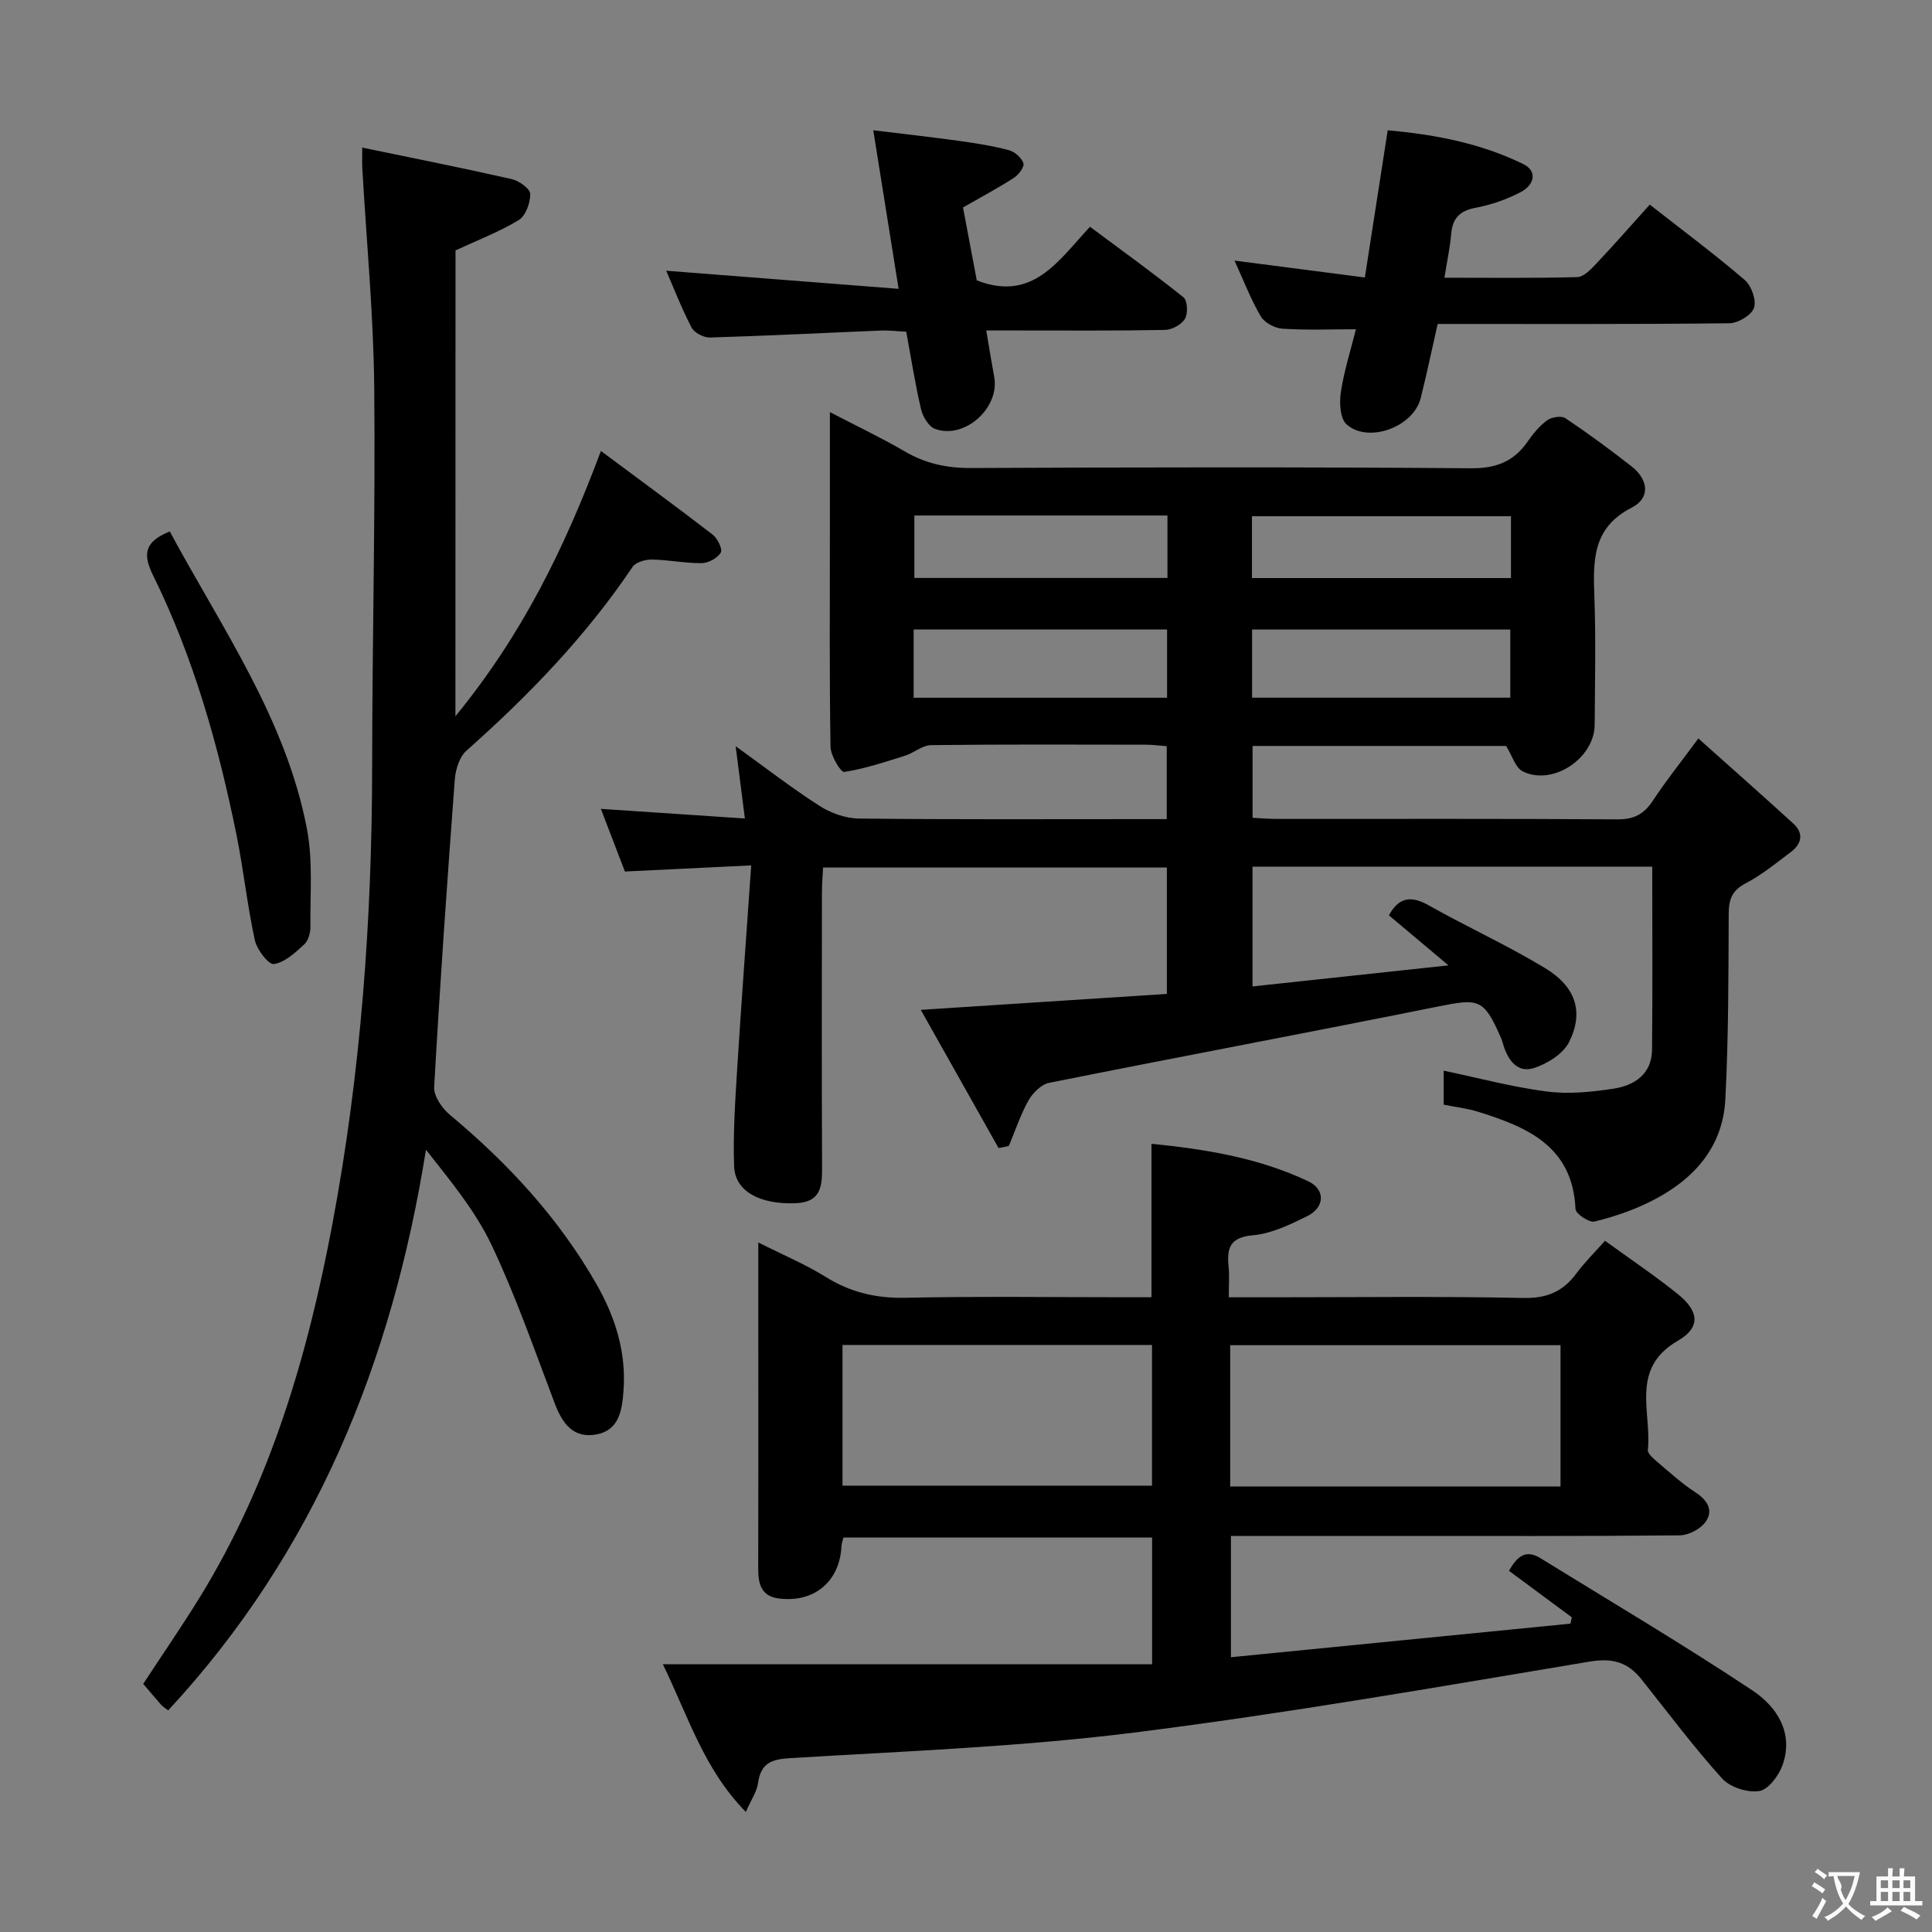 <svg enable-background="new 0 0 400 400" viewBox="0 0 400 400" xmlns="http://www.w3.org/2000/svg"><rect x="0" y="0" width="400" height="400" fill="#808080" stroke="none"/><g fill="#010000"><path d="m206.74 237.69c-5.22-9.28-10.45-18.57-16.1-28.61 17.65-1.14 34.15-2.21 50.95-3.3 0-8.89 0-17.31 0-26.17-23.47 0-47.02 0-71.18 0-.08 1.63-.23 3.39-.24 5.14-.02 18.83-.06 37.66.03 56.49.02 4.14.01 7.69-5.6 7.88-7.26.24-12.43-2.43-12.61-7.68-.23-6.45.19-12.95.59-19.41.88-14.04 1.92-28.08 2.95-42.86-9.46.46-17.68.86-26.15 1.27-1.65-4.3-3.29-8.58-4.97-12.97 9.92.66 19.44 1.3 29.81 1.99-.68-5.31-1.25-9.82-1.91-14.97 5.99 4.32 11.49 8.58 17.32 12.33 2.35 1.51 5.42 2.62 8.18 2.65 19.49.22 38.99.12 58.49.12h5.26c0-5.19 0-9.92 0-15.1-1.39-.1-2.83-.3-4.26-.31-14.83-.02-29.66-.09-44.49.09-1.83.02-3.59 1.61-5.46 2.2-4.15 1.3-8.31 2.7-12.57 3.35-.71.11-2.8-3.37-2.83-5.21-.24-14.66-.13-29.32-.13-43.99 0-8.12 0-16.24 0-25.3 5.69 2.96 10.74 5.36 15.54 8.16 4.3 2.51 8.72 3.45 13.72 3.42 34.49-.16 68.98-.22 103.47.05 5.24.04 8.88-1.4 11.76-5.57 1.13-1.63 2.45-3.24 4.04-4.38.92-.66 2.93-.97 3.76-.41 4.69 3.14 9.24 6.49 13.69 9.97 3.48 2.73 3.97 6.53.01 8.55-8.15 4.16-7.98 10.99-7.71 18.45.32 8.82.11 17.66.06 26.49-.04 6.96-8.69 12.73-14.89 9.66-1.53-.76-2.19-3.26-3.44-5.27-17.05 0-34.64 0-52.5 0v14.88c1.83.09 3.45.23 5.08.23 23.49.01 46.99-.07 70.48.09 3.44.02 5.51-1.11 7.33-3.89 2.64-4.02 5.66-7.78 9.41-12.86 6.75 6.04 13.26 11.78 19.67 17.63 2.2 2.01 1.71 4.2-.51 5.87-3.05 2.3-6.05 4.76-9.4 6.51-2.84 1.49-3.46 3.35-3.48 6.31-.06 12.81-.03 25.64-.7 38.42-.53 10.08-6.74 16.76-15.42 21.1-3.68 1.84-7.67 3.21-11.66 4.18-1.1.27-3.9-1.61-3.94-2.59-.58-13.01-9.99-16.97-20.19-20.15-2.2-.69-4.53-.94-7.1-1.46 0-2.44 0-4.85 0-7.04 7.15 1.5 14.16 3.38 21.29 4.31 4.51.59 9.27.12 13.82-.57 4.35-.66 7.98-3 8.03-8.09.12-12.58.04-25.17.04-37.89-27.66 0-55.07 0-82.76 0v24.8c13.25-1.42 26.14-2.81 40.57-4.36-4.92-4.13-8.67-7.28-12.33-10.36 2.07-3.79 4.61-4.12 8.24-2.07 7.94 4.48 16.28 8.27 24.07 12.98 6.39 3.87 8.09 9.08 5.01 15.29-1.22 2.47-4.54 4.55-7.34 5.43-3.4 1.07-5.37-1.69-6.31-4.87-.14-.48-.28-.96-.48-1.42-3.55-8.07-4.49-8.18-13.03-6.46-26.81 5.4-53.69 10.43-80.51 15.8-1.63.33-3.39 2.09-4.27 3.64-1.67 2.97-2.74 6.27-4.07 9.43-.69.16-1.41.3-2.13.43zm52.49-93.24h53.46c0-4.95 0-9.52 0-14.11-17.97 0-35.63 0-53.46 0zm-70.07.01h52.47c0-4.93 0-9.5 0-14.13-17.64 0-34.97 0-52.47 0zm70.04-24.78h53.63c0-4.42 0-8.53 0-12.8-17.96 0-35.73 0-53.63 0zm-69.89-12.95v12.93h52.4c0-4.43 0-8.52 0-12.93-17.57 0-34.92 0-52.4 0z"/><path d="m254.41 268.59h9.05c17.33 0 34.67-.22 51.99.14 4.9.1 8.21-1.38 10.98-5.15 1.65-2.24 3.66-4.2 5.87-6.69 5.27 3.83 10.37 7.24 15.13 11.08 4.35 3.52 4.71 6.86-.05 9.62-9.96 5.75-5.38 14.79-6.21 22.6-.08.78 1.21 1.84 2.04 2.55 2.54 2.16 5.02 4.42 7.8 6.23 2.51 1.63 3.8 3.74 2.11 6.12-1.06 1.49-3.52 2.77-5.37 2.79-20.16.19-40.33.12-60.49.12-10.66 0-21.31 0-32.41 0v25.11c23.61-2.33 46.94-4.64 70.28-6.95.1-.44.2-.87.3-1.31-4.31-3.19-8.62-6.38-13.01-9.63 1.62-2.88 3.39-4.54 6.49-2.63 14.69 9.07 29.56 17.86 43.93 27.41 4.98 3.31 8.62 8.75 6.2 15.48-.78 2.18-2.94 5.06-4.82 5.34-2.44.37-6.05-.79-7.69-2.61-5.89-6.53-11.18-13.62-16.67-20.51-2.81-3.52-5.91-4.49-10.72-3.69-31.42 5.25-62.83 10.75-94.42 14.71-23.56 2.95-47.38 3.85-71.1 5.28-4.06.24-6.1 1.11-6.68 5.2-.24 1.72-1.37 3.31-2.52 5.94-8.65-8.79-11.85-19.6-17.18-30.57h101.29c0-9.44 0-17.67 0-26.24-21.17 0-42.4 0-63.89 0-.14.54-.4 1.14-.42 1.76-.34 7.35-5.69 11.85-13.09 10.84-3.62-.5-4.16-3.15-4.15-6.25.05-15.67.02-31.33.02-47 0-6.49 0-12.98 0-20.44 5.04 2.54 9.71 4.49 13.95 7.13 5.15 3.2 10.44 4.45 16.51 4.32 15.16-.32 30.33-.11 45.49-.11h5.45c0-10.77 0-20.98 0-31.77 11.12 1.11 22.17 2.89 32.45 7.76 3.62 1.71 3.46 5.43-.26 7.25-3.55 1.74-7.37 3.6-11.2 3.93-4.74.41-5.4 2.64-5.03 6.45.2 1.82.05 3.66.05 6.39zm68.68 39.18c0-10.02 0-19.69 0-29.26-23.05 0-45.59 0-68.39 0v29.26zm-148.66-29.31v29.13h64.08c0-9.99 0-19.55 0-29.13-21.52 0-42.62 0-64.08 0z"/><path d="m94.29 148.29c13.86-16.92 22.63-34.88 30.12-54.92 7.93 5.9 15.6 11.51 23.13 17.31 1.01.78 2.1 3.02 1.69 3.72-.67 1.14-2.54 2.17-3.92 2.19-3.45.04-6.9-.69-10.36-.74-1.35-.02-3.33.54-3.99 1.53-9.65 14.34-21.52 26.63-34.4 38.05-1.45 1.29-2.25 3.91-2.4 5.98-1.59 21.21-3.08 42.42-4.27 63.65-.11 1.88 1.64 4.41 3.26 5.76 12 10 22.46 21.3 30.26 34.9 3.96 6.89 6.31 14.28 5.67 22.37-.31 3.93-.9 8.01-5.57 8.89-4.83.91-7.09-2.29-8.66-6.43-4.18-11-8.04-22.17-13.07-32.77-3.36-7.08-8.52-13.3-13.59-19.74-7.02 43.97-22.97 83.3-53.37 116.08-.68-.53-1.12-.78-1.44-1.14-1.2-1.36-2.37-2.76-3.73-4.35 3.92-5.99 7.95-11.83 11.67-17.86 14.71-23.86 22.42-50.3 27.53-77.52 5.87-31.28 8.17-62.92 8.2-94.75.02-26.14.69-52.29.43-78.42-.16-15.1-1.61-30.19-2.47-45.28-.06-1.12-.01-2.25-.01-4.24 10.62 2.2 20.81 4.22 30.94 6.52 1.51.34 3.82 1.99 3.84 3.06.03 1.85-.95 4.55-2.39 5.43-4.06 2.46-8.57 4.18-13.08 6.27-.02 31.46-.02 63.21-.02 96.45z"/><path d="m282.58 57.45c1.65-10.6 3.14-20.24 4.73-30.47 9.69.85 19.18 2.66 27.99 6.95 3.23 1.57 2.22 4.43-.39 5.81-2.9 1.53-6.14 2.66-9.36 3.27-3.31.62-4.82 2.14-5.1 5.43-.23 2.78-.84 5.53-1.4 9.06 9.37 0 18.44.12 27.5-.13 1.35-.04 2.85-1.62 3.96-2.8 3.77-4 7.39-8.14 11.06-12.21 7.23 5.67 13.64 10.43 19.68 15.63 1.38 1.19 2.44 4.21 1.89 5.77-.53 1.51-3.3 3.15-5.11 3.17-19.98.22-39.97.14-60.38.14-1.19 5.21-2.24 10.35-3.53 15.42-1.5 5.92-10.88 9.39-15.35 5.35-1.34-1.21-1.49-4.49-1.16-6.66.66-4.37 2.03-8.63 3.12-13.01-5.43 0-10.35.21-15.24-.12-1.58-.11-3.69-1.24-4.46-2.55-2.06-3.5-3.52-7.36-5.44-11.55 9.34 1.2 17.95 2.33 26.99 3.5z"/><path d="m137.93 56.05c16.08 1.25 31.7 2.47 48.12 3.75-1.86-11.62-3.49-21.85-5.25-32.83 6.17.75 12 1.4 17.82 2.21 3.45.48 6.9 1.02 10.26 1.91 1.21.32 2.64 1.57 3.01 2.71.24.75-1.01 2.41-2 3.04-3.33 2.14-6.84 4.01-10.51 6.11.98 5.19 1.95 10.35 2.85 15.1 11.59 4.5 16.82-4 23.44-11.1 6.53 4.86 13.07 9.57 19.36 14.61.83.67.96 3.35.31 4.44-.72 1.2-2.7 2.29-4.16 2.31-10.32.19-20.64.11-30.96.11-1.81 0-3.61 0-6.03 0 .61 3.56 1.09 6.6 1.65 9.61 1.19 6.4-6.12 13.01-12.25 10.77-1.31-.48-2.53-2.52-2.89-4.05-1.21-5.14-2.02-10.38-3.07-16.07-1.79-.09-3.55-.32-5.31-.24-11.78.48-23.55 1.09-35.33 1.44-1.28.04-3.23-.97-3.8-2.05-2.06-3.95-3.66-8.12-5.26-11.78z"/><path d="m35.15 110.03c10.75 19.97 24.03 38.77 28.4 61.59 1.26 6.56.64 13.49.72 20.25.01 1.25-.44 2.89-1.29 3.67-1.86 1.7-4.01 3.72-6.27 4.06-1.09.17-3.53-2.99-3.95-4.95-1.58-7.27-2.35-14.72-3.84-22.02-3.75-18.42-8.84-36.46-17.17-53.39-2.12-4.27-2.1-7 3.4-9.21z"/></g><path d="m377.9 391.2c-.2.3-.4.5-.6.8-.7-.6-1.4-1-2.2-1.5.2-.3.4-.5.5-.8.6.4 1.4.8 2.3 1.5zm-1.8 6.1c-.2-.2-.5-.4-.9-.6.4-.6.8-1.2 1.2-1.9s.7-1.3.9-1.9c.3.3.5.5.8.7-.7 1.3-1.4 2.6-2 3.7zm2.2-9c-.3.3-.5.5-.6.8-.6-.6-1.3-1.1-2-1.5.3-.3.5-.5.6-.7.6.5 1.3.9 2 1.4zm.3.2v-.9h2 4.5c-.3 1.3-.6 2.5-1 3.6s-.9 2.1-1.4 3c.4.5 1 1 1.6 1.4s1.2.8 1.9 1.1c-.3.2-.5.4-.8.8-.4-.3-1-.7-1.6-1.2s-1.2-1.1-1.6-1.6c-.5.6-1.1 1.1-1.7 1.6s-1.4.9-2.1 1.4c-.1-.3-.3-.5-.7-.8.6-.2 1.2-.5 1.9-1s1.4-1.1 2-1.8c-.5-.8-.9-1.6-1.2-2.5s-.6-2-.8-3.2c-.4.1-.7.1-1 .1zm2.5 2.7c.3 1 .7 1.7 1 2.2.3-.5.6-1.1 1-2s.6-1.9.9-3h-3.2-.4c.1.9 1.3 1.8.7 2.8z" fill="#fbfafa"/><path d="m396.5 388.5v1.5 3.6h1.5v.9c-.4 0-1 0-1.7 0h-7.9c-.5 0-.9 0-1.2 0v-.9h1.3v-3.5c0-.7 0-1.2 0-1.6h2.4c0-.8 0-1.4 0-1.7h1c0 .3-.1.8-.1 1.7h1.5c0-.8 0-1.4 0-1.7h1c0 .3-.1.9-.1 1.7zm-8.2 9.2c-.2-.3-.5-.5-.8-.8.8-.3 1.4-.6 1.9-.9s1-.7 1.4-1.1c.3.3.6.5.9.8-1.6 1-2.8 1.6-3.4 2zm2.6-6.8v-1.6h-1.5v1.6zm0 2.7v-1.9h-1.5v1.9zm2.4-2.7v-1.6h-1.5v1.6zm0 2.7v-1.9h-1.5v1.9zm.2 2 .7-.8c.4.2.9.5 1.6.8s1.3.7 1.8 1c-.3.3-.5.5-.8.8-.4-.3-1.5-1-3.3-1.8zm2-4.7v-1.6h-1.4v1.6zm0 2.7v-1.9h-1.4v1.9z" fill="#fbfafa"/></svg>